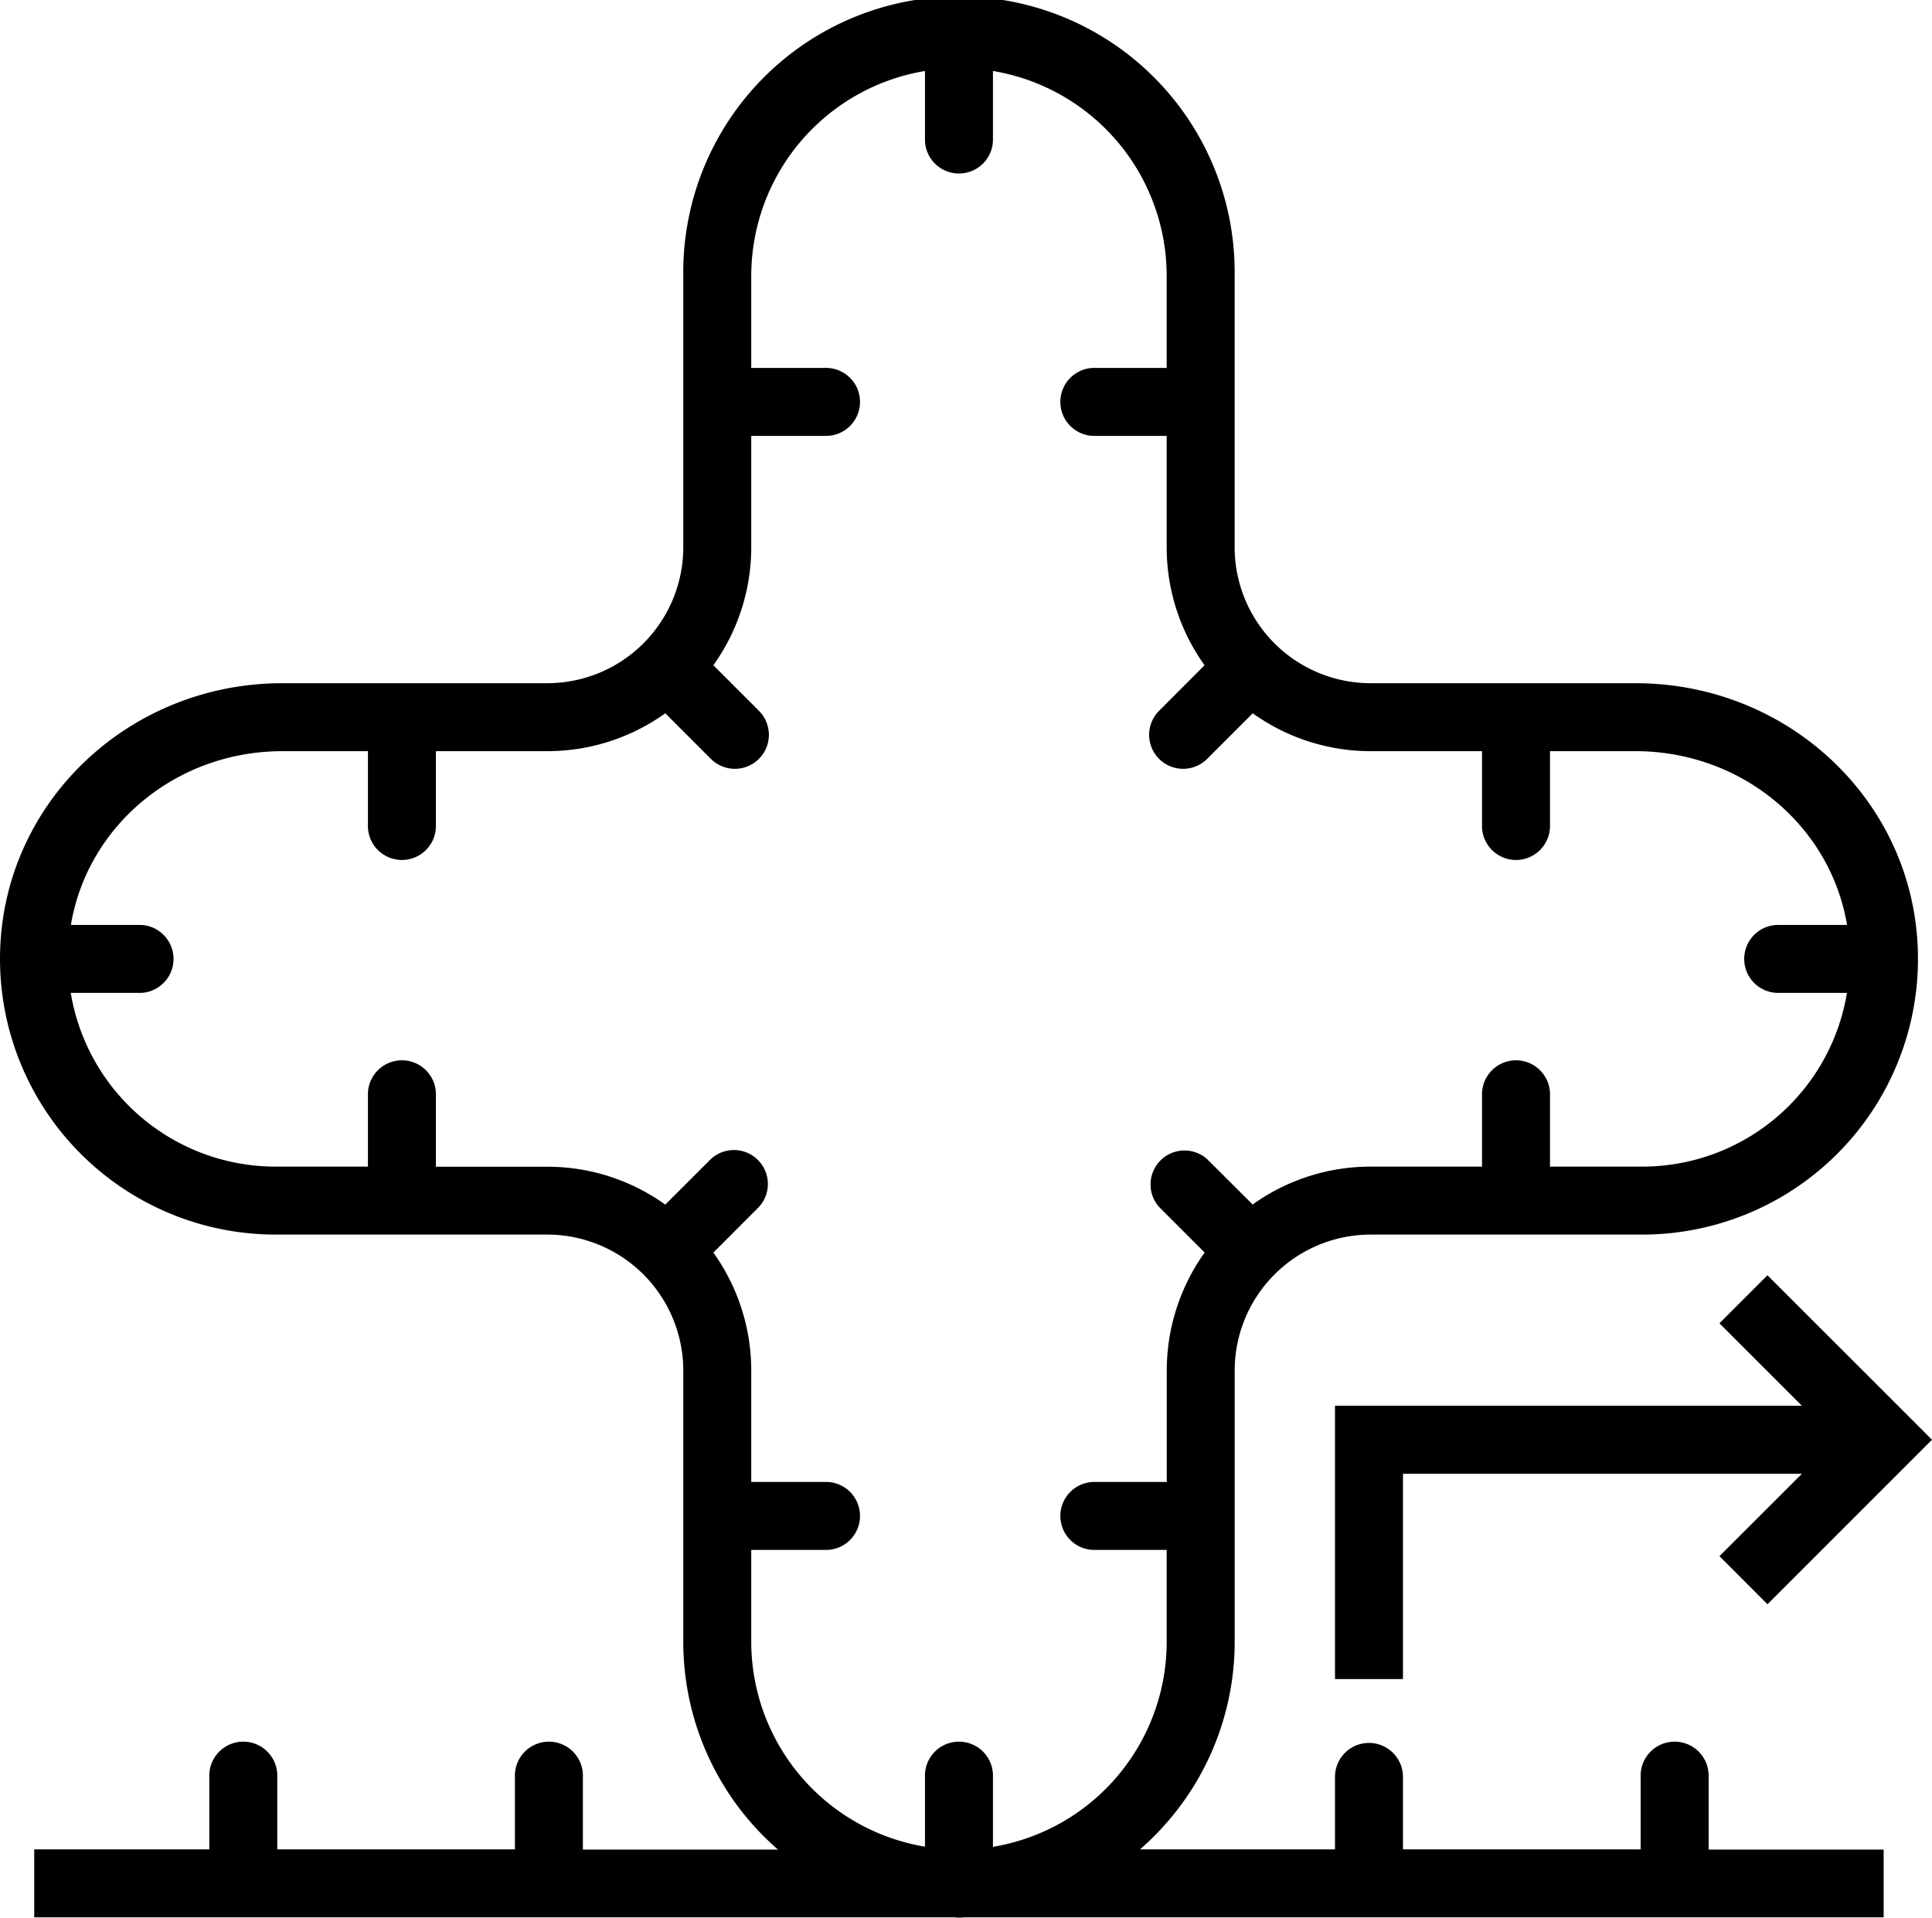 <svg xmlns="http://www.w3.org/2000/svg" viewBox="0 0 428.37 425.25"><title>INITIATOR SET</title><g id="Layer_2" data-name="Layer 2"><g id="Layer_2-2" data-name="Layer 2"><path id="INITIATOR_SET" data-name="INITIATOR SET" d="M378.84,394a7.54,7.54,0,1,0-15.07,0v16.07h-52.7V394A7.53,7.53,0,1,0,296,394v16.07H252.76a61,61,0,0,0,21-46V303.89a30.17,30.17,0,0,1,30.14-30.14h60.23a61.13,61.13,0,0,0,61.06-64.07c-1.54-32.63-29-58.19-62.57-58.19H303.89a30.17,30.17,0,0,1-30.14-30.13V61.13a61.13,61.13,0,1,0-122.25,0v60.23a30.17,30.17,0,0,1-30.14,30.13H62.64c-33.55,0-61,25.56-62.57,58.19a61.14,61.14,0,0,0,61.06,64.07h60.23a30.17,30.17,0,0,1,30.14,30.14v60.23a61,61,0,0,0,21,46H129.24V394a7.54,7.54,0,1,0-15.07,0v16.07H61.48V394a7.54,7.54,0,1,0-15.07,0v16.07H7.59v15.07h203.8c.42,0,.82.07,1.24.07s.82-.06,1.23-.07H417.65V410.11H378.84ZM220.16,409.51V394a7.54,7.54,0,1,0-15.07,0v15.47a46.1,46.1,0,0,1-38.52-45.39V343.67h16.3a7.54,7.54,0,1,0,0-15.07h-16.3V303.89a45,45,0,0,0-8.4-26.15l10.1-10.11A7.53,7.53,0,0,0,157.62,257l-10.11,10.1a44.88,44.88,0,0,0-26.15-8.4H96.65V242.37a7.54,7.54,0,0,0-15.07,0v16.31H61.13a46.06,46.06,0,0,1-45.44-38.52H31.21a7.54,7.54,0,0,0,0-15.07H15.72c3.67-22,23.3-38.53,46.92-38.53H81.58v16.31a7.54,7.54,0,1,0,15.07,0V166.56h24.71a44.88,44.88,0,0,0,26.15-8.4l10.11,10.11a7.53,7.53,0,0,0,10.65-10.66l-10.1-10.1a45,45,0,0,0,8.4-26.15V96.65h16.3a7.54,7.54,0,1,0,0-15.07h-16.3V61.13a46.08,46.08,0,0,1,38.52-45.39V31.21a7.54,7.54,0,0,0,15.07,0V15.74a46.08,46.08,0,0,1,38.52,45.39V81.58H242.37a7.54,7.54,0,0,0,0,15.07h16.31v24.71a44.9,44.9,0,0,0,8.4,26.15L257,157.61a7.53,7.53,0,0,0,10.65,10.66l10.11-10.11a44.88,44.88,0,0,0,26.15,8.4H328.6v16.31a7.54,7.54,0,1,0,15.07,0V166.56h18.94c23.62,0,43.25,16.55,46.92,38.53H394a7.54,7.54,0,0,0,0,15.07h15.51a46,46,0,0,1-45.43,38.52H343.67V242.37a7.54,7.54,0,0,0-15.07,0v16.31H303.89a44.88,44.88,0,0,0-26.15,8.4L267.63,257A7.53,7.53,0,0,0,257,267.63l10.1,10.1a44.93,44.93,0,0,0-8.4,26.16V328.6H242.37a7.54,7.54,0,0,0,0,15.07h16.31v20.45A46.09,46.09,0,0,1,220.16,409.51Zm208.21-90.27-36.48,36.48-10.65-10.66,18.29-18.28H311.07v45.53H296v-60.6H399.53l-18.29-18.29,10.65-10.65Z"/></g></g></svg>